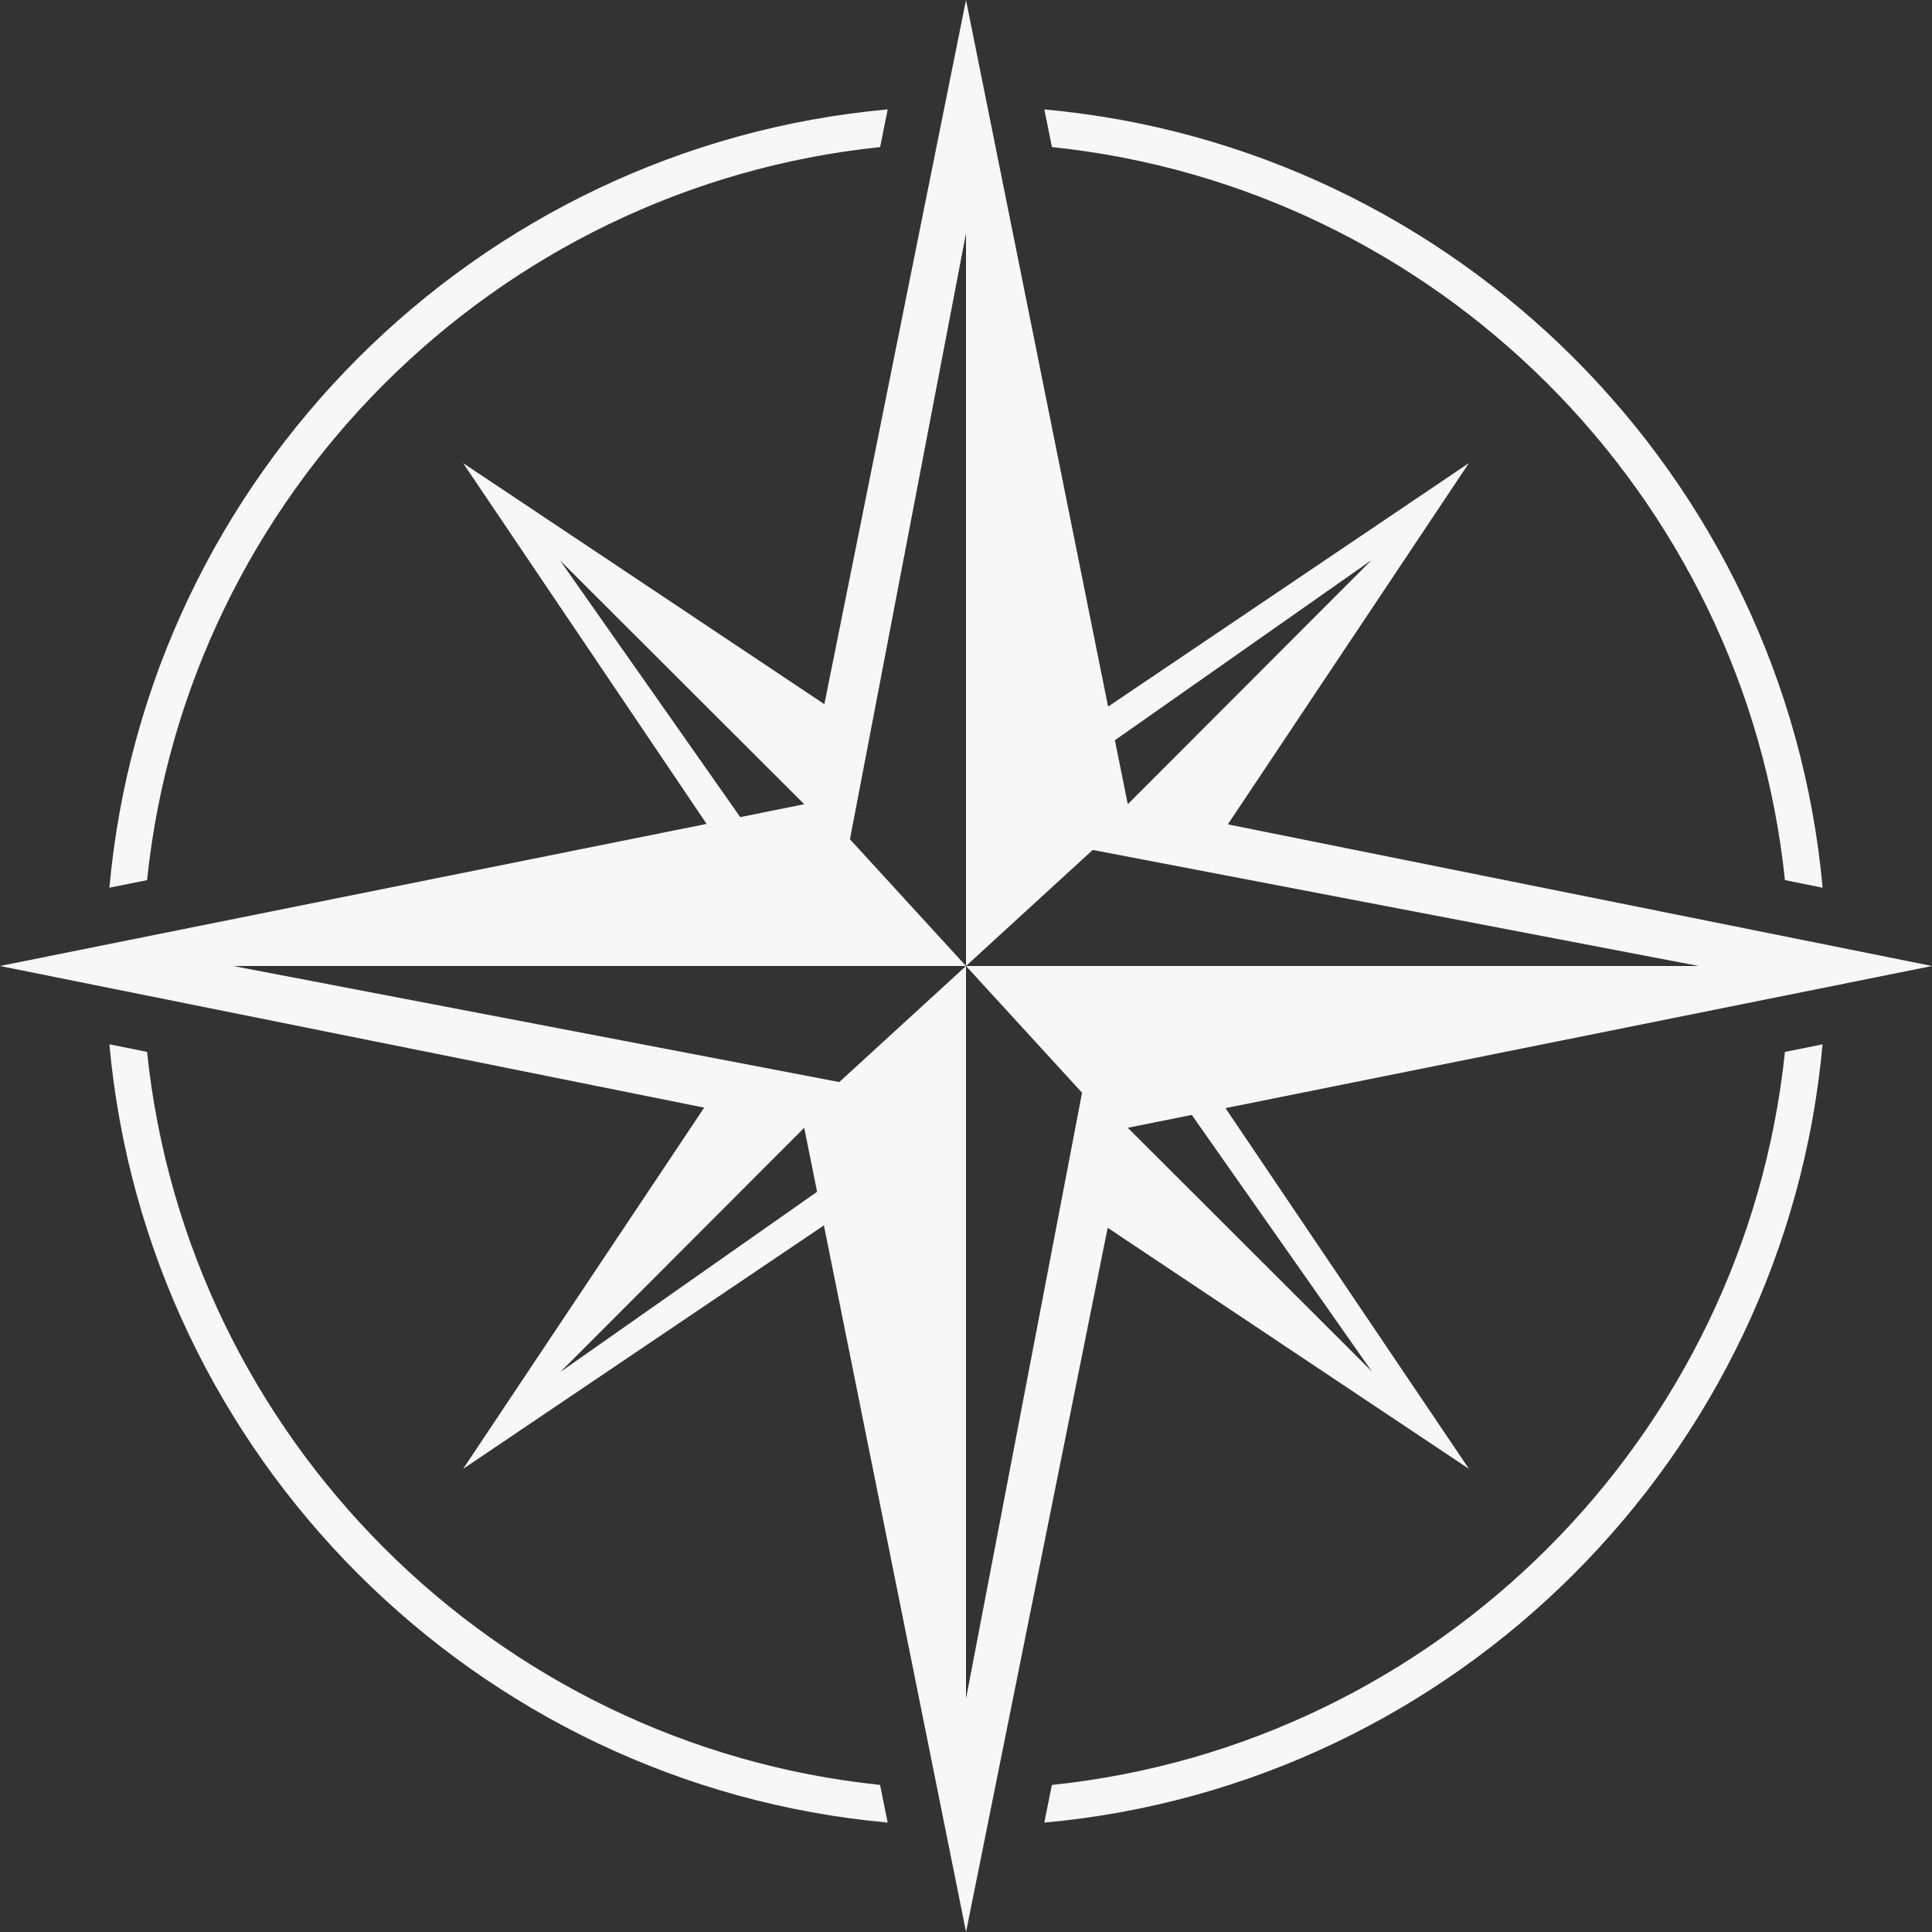 <?xml version="1.0" encoding="UTF-8"?><svg id="_ÎÓÈ_1" xmlns="http://www.w3.org/2000/svg" viewBox="0 0 420 420"><rect x="0" y="0" width="420" height="420" fill="#333333" stroke="none"/><path d="M266.4,240.9l153.6-30.9-153.08-30.79,52.41-78.54-78.44,52.94L210,0l-30.79,153.08-78.54-52.41,52.94,78.44L0,210l153.08,30.79-52.41,78.54,78.44-52.94,30.9,153.6,30.79-153.08,78.54,52.41-52.94-78.44ZM298.25,298.17l-53.08-53,13.91-2.8,39.17,55.8ZM298.17,121.75l-53,53.08-2.8-13.91,55.8-39.17ZM121.75,121.83l53.08,53-13.91,2.8-39.17-55.8ZM121.83,298.25l53-53.08,2.8,13.91-55.8,39.17ZM210,369.29v-159.29l-27.55,25.23-131.74-25.23h159.29l-25.23-27.55,25.23-131.74v159.29l27.55-25.23,131.74,25.23h-159.29l25.23,27.55-25.23,131.74Z" fill="#f7f7f7"/><path d="M31.97,191.33C40.7,107.51,107.51,40.7,191.33,31.97l1.65-8.19C103.42,31.9,31.9,103.42,23.78,192.98l8.19-1.65Z" fill="#f7f7f7"/><path d="M388.03,228.67c-8.73,83.82-75.54,150.63-159.36,159.36l-1.65,8.19c89.55-8.12,161.07-79.64,169.19-169.19l-8.19,1.65Z" fill="#f7f7f7"/><path d="M228.67,31.97c83.82,8.73,150.63,75.54,159.36,159.36l8.19,1.65c-8.12-89.55-79.64-161.07-169.19-169.19l1.65,8.19Z" fill="#f7f7f7"/><path d="M191.33,388.03c-83.82-8.73-150.63-75.54-159.36-159.36l-8.19-1.65c8.12,89.55,79.64,161.07,169.19,169.19l-1.65-8.19Z" fill="#f7f7f7"/></svg>